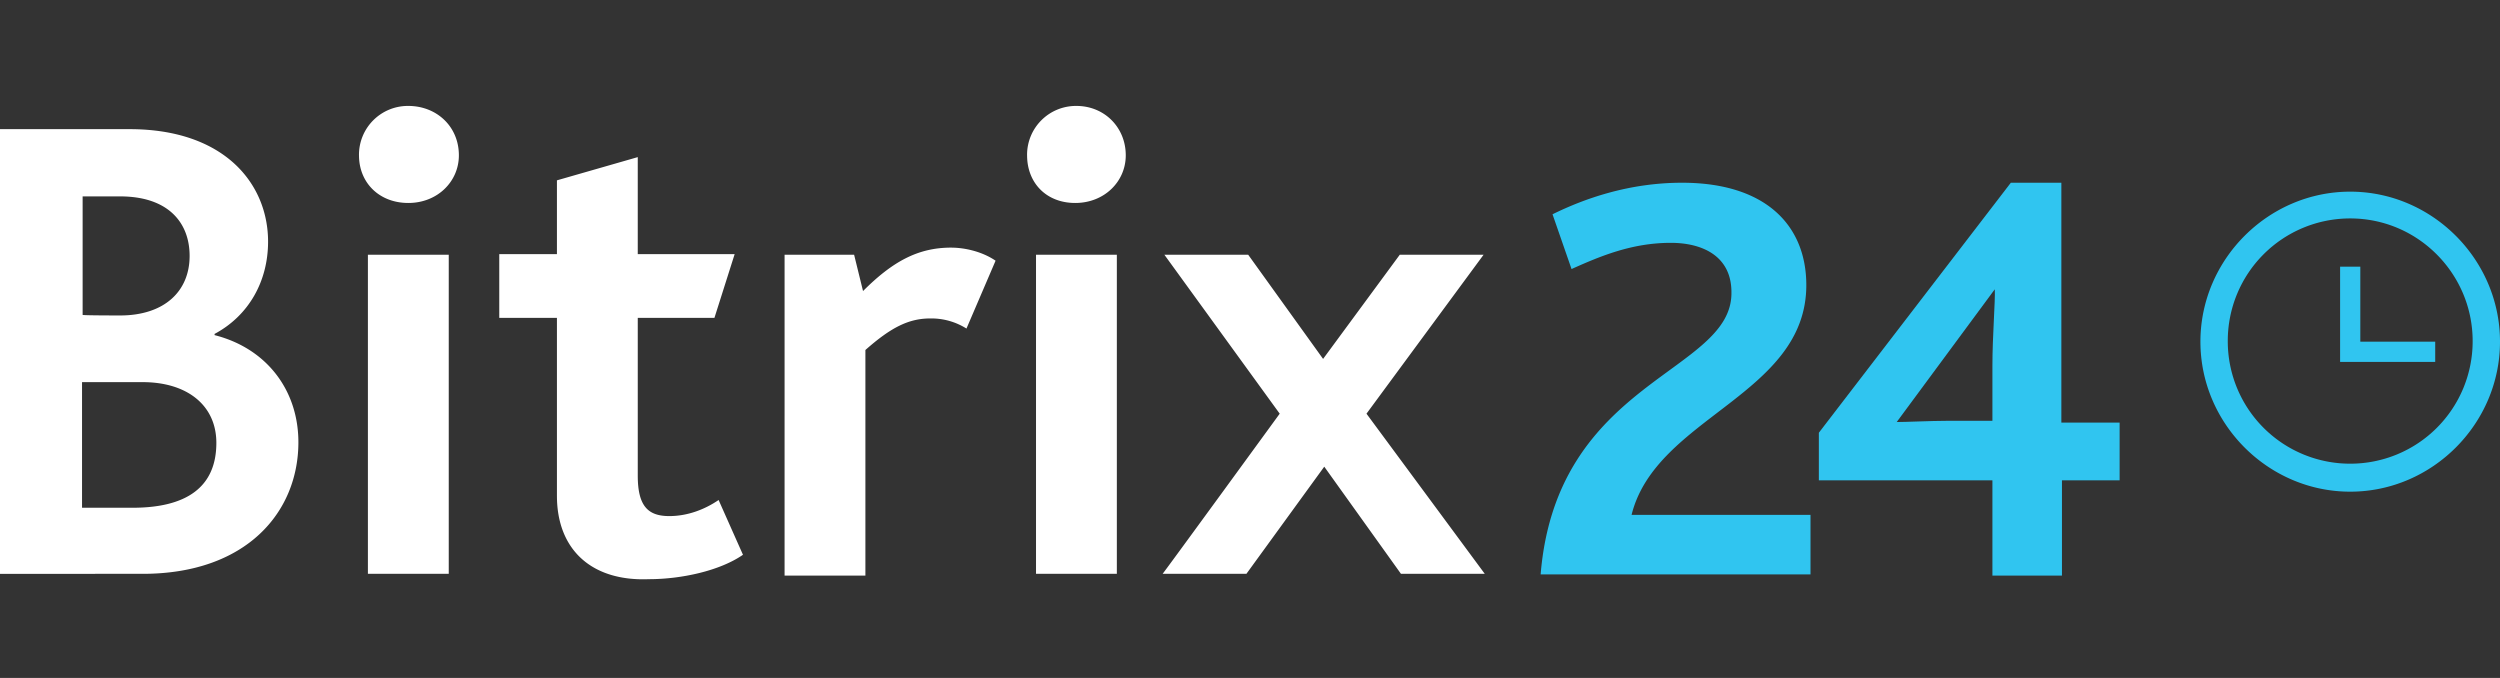 <svg xmlns="http://www.w3.org/2000/svg" width="118" height="32" fill="none"><rect width="100%" height="100%" fill="#333333" stroke="none"/><path fill="#30C5F0" d="M72.719 27.113h12.737v-2.81H77.01c1.15-4.636 8.248-5.648 8.248-10.846 0-2.81-1.907-4.832-5.863-4.832-2.525 0-4.63.758-6.116 1.489l.898 2.585c1.374-.618 2.861-1.237 4.685-1.237 1.487 0 2.862.619 2.862 2.332.056 3.822-8.249 4.103-9.006 13.319Zm38.211-3.906c-3.872 0-7.07-3.203-7.07-7.08 0-3.878 3.198-7.081 7.07-7.081 3.871 0 7.07 3.203 7.07 7.08 0 3.878-3.199 7.081-7.07 7.081Zm0-12.897a5.775 5.775 0 0 0-5.779 5.788 5.775 5.775 0 0 0 5.779 5.788 5.775 5.775 0 0 0 5.779-5.788c0-3.175-2.581-5.788-5.779-5.788Z"/><path fill="#30C5F0" d="M114.942 16.127h-3.535v-3.54h-.954v4.495h4.489v-.955Z"/><path fill="#fff" d="M0 6.096h6.116c4.489 0 6.537 2.585 6.537 5.31 0 1.855-.898 3.484-2.525 4.355v.057c2.44.618 3.956 2.584 3.956 5.057 0 3.287-2.441 6.21-7.35 6.21H0V6.095Zm5.667 8.794c2.104 0 3.283-1.152 3.283-2.81 0-1.573-1.01-2.81-3.283-2.81H3.9v5.592c-.028.028 1.767.028 1.767.028Zm.59 9.076c2.524 0 3.955-.956 3.955-3.063 0-1.77-1.375-2.866-3.479-2.866H3.872v5.929h2.384ZM16.944 7.332A2.307 2.307 0 0 1 19.274 5c1.319 0 2.385.955 2.385 2.332 0 1.236-1.01 2.248-2.385 2.248-1.375 0-2.329-.955-2.329-2.248Zm.421 4.692h3.816v15.06h-3.816v-15.06Zm8.922 11.38v-8.401h-2.722v-3.007h2.722V8.512l3.815-1.096v4.58h4.573l-.954 3.007h-3.619v7.445c0 1.433.477 1.911 1.487 1.911.898 0 1.711-.337 2.329-.759l1.15 2.585c-1.094.759-2.918 1.152-4.433 1.152-2.721.113-4.348-1.404-4.348-3.933Zm10.829-11.38h3.198l.421 1.714c1.375-1.377 2.581-2.05 4.152-2.05.674 0 1.487.196 2.104.617l-1.374 3.203a3.109 3.109 0 0 0-1.712-.477c-1.01 0-1.851.421-3.058 1.489v10.649h-3.815V12.024h.084Zm11.362-4.692A2.307 2.307 0 0 1 50.808 5c1.319 0 2.328 1.011 2.328 2.332 0 1.236-1.01 2.248-2.384 2.248-1.375 0-2.273-.955-2.273-2.248Zm.421 4.692h3.816v15.06H48.9v-15.06Zm11.503 7.502-5.443-7.502h3.956l3.535 4.917 3.619-4.917h3.956l-5.527 7.502 5.583 7.558h-3.956l-3.62-5.057-3.674 5.057h-3.956c0 .029 5.527-7.558 5.527-7.558Z"/><path fill="#30C5F0" d="M97.296 19.948V8.625h-2.385l-9.061 11.8v2.248h8.192v4.496h3.282v-4.496h2.722v-2.725h-2.75Zm-3.254-2.67v2.585h-2.189c-.673 0-1.907.057-2.328.057l4.629-6.266c.028.562-.112 2.191-.112 3.625Z"/></svg>